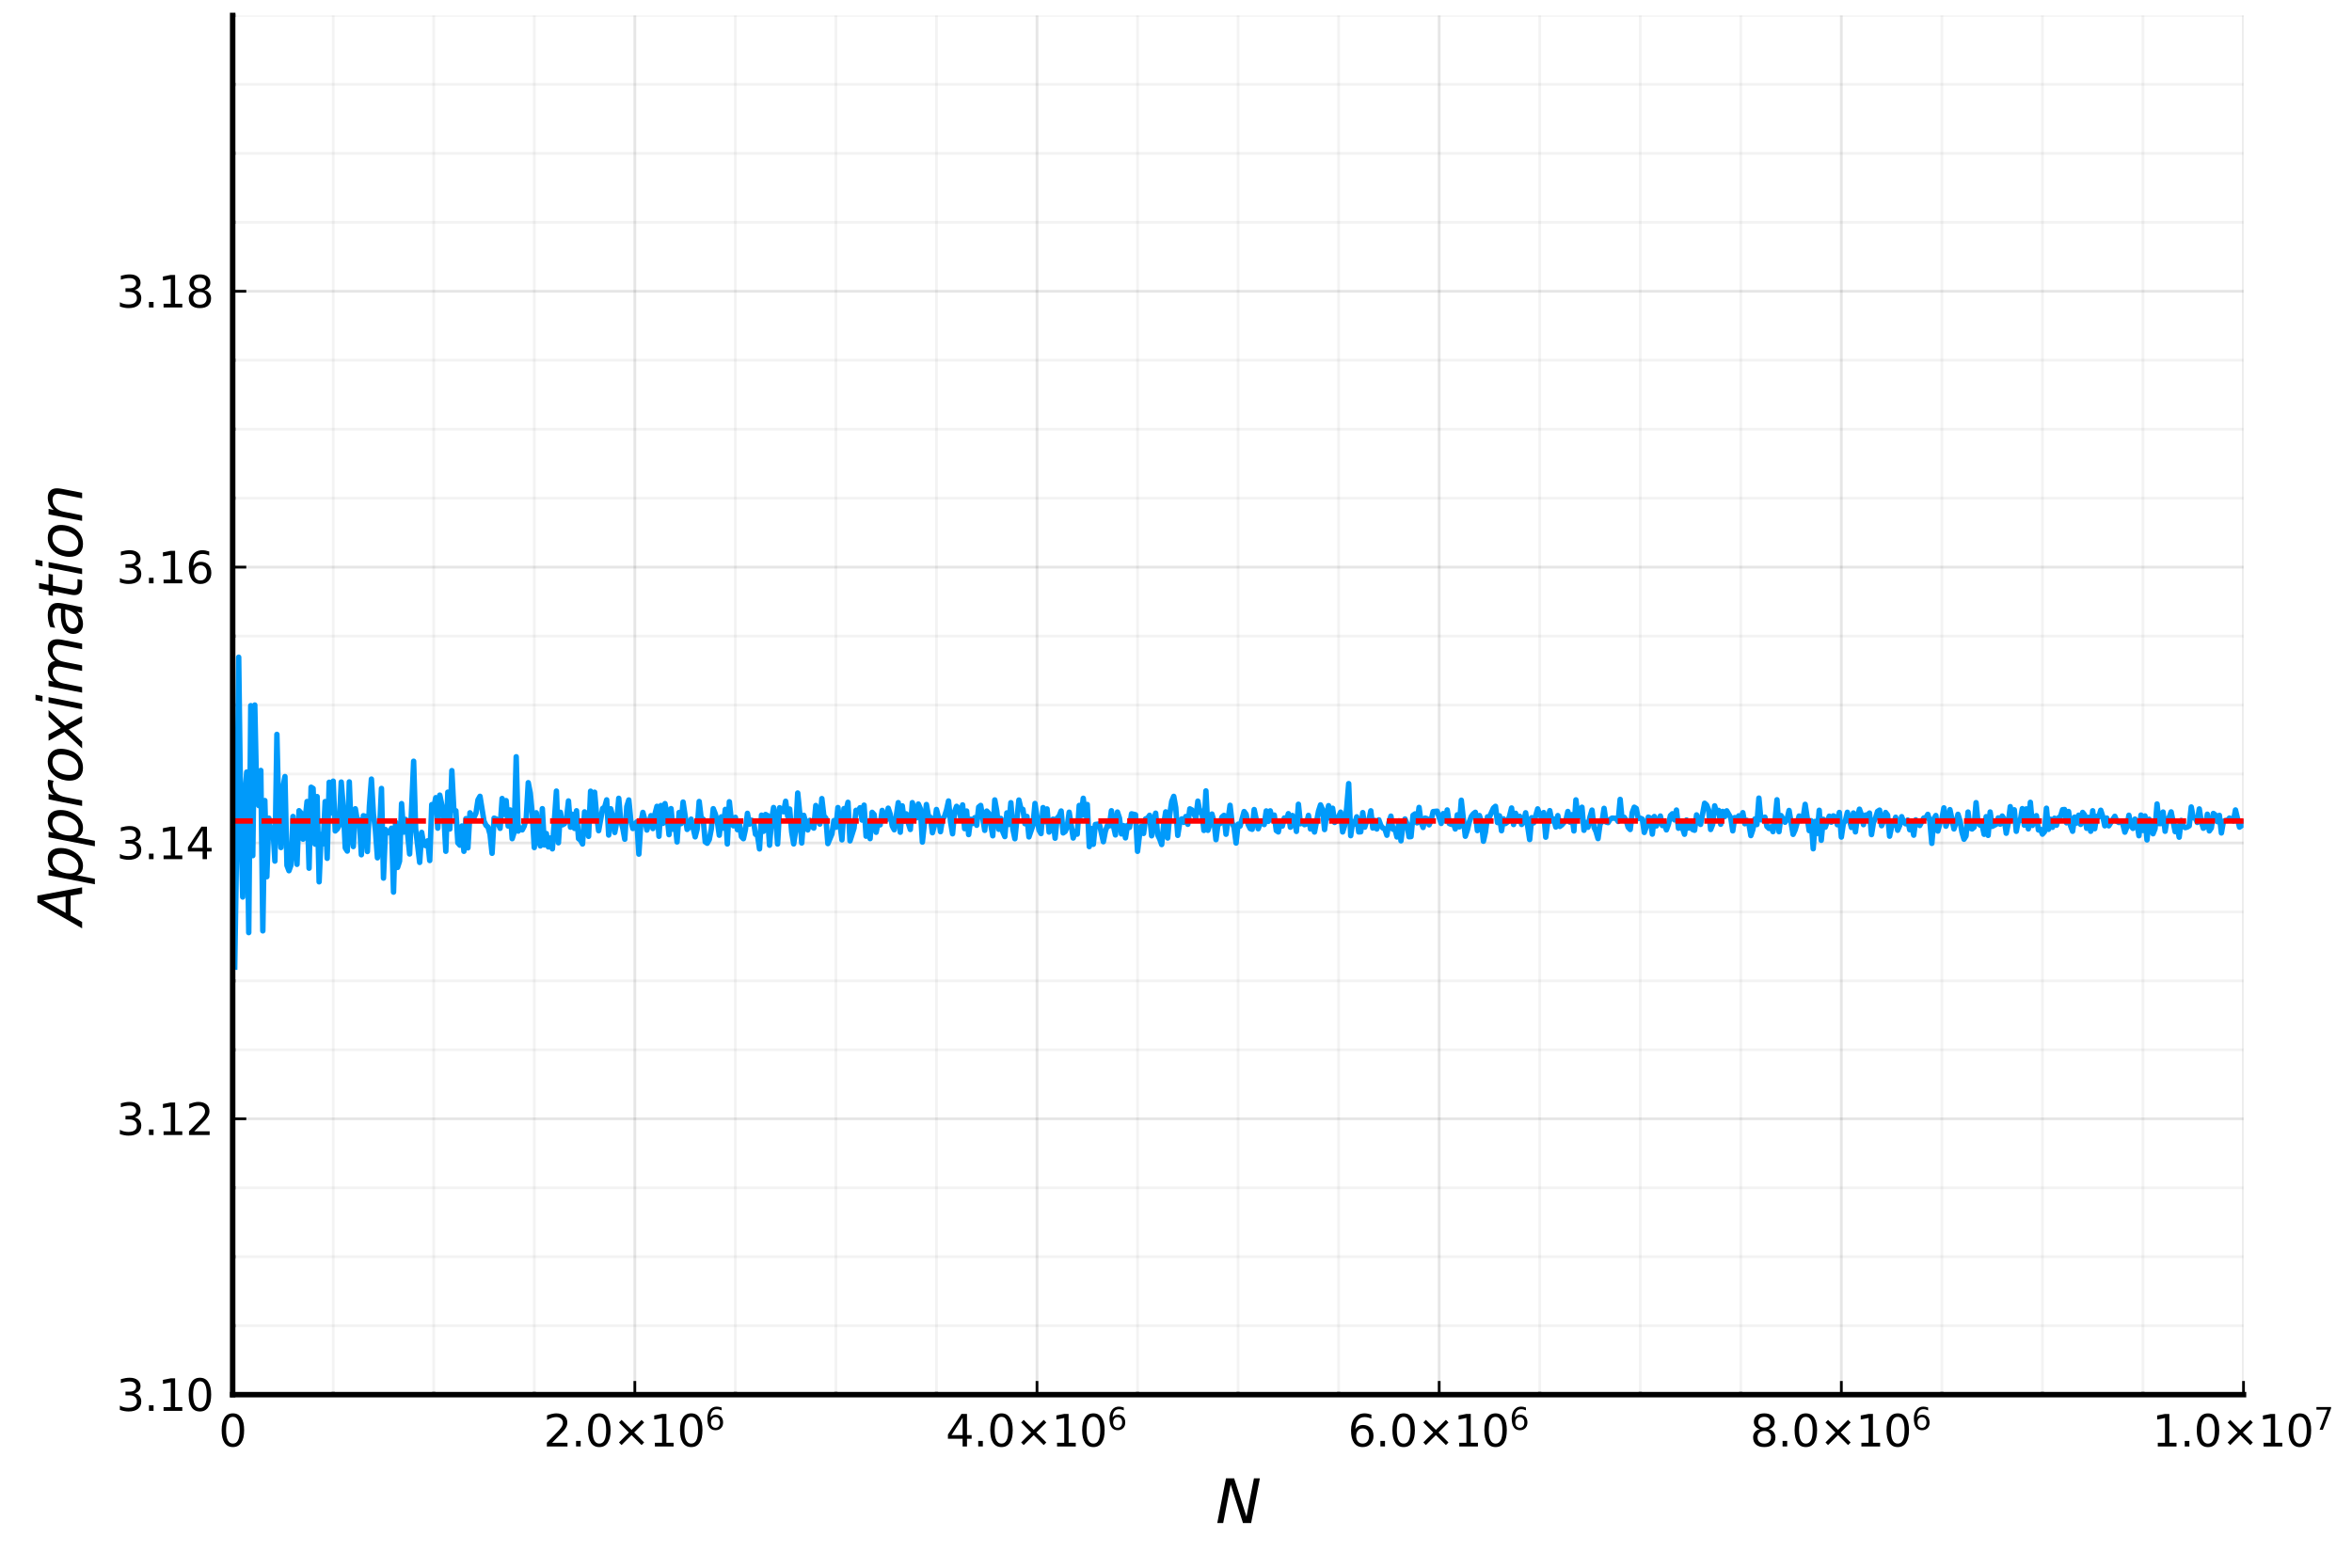 <svg xmlns:xlink="http://www.w3.org/1999/xlink" width="432pt" height="288pt" viewBox="0 0 432 288" xmlns="http://www.w3.org/2000/svg" version="1.1">
 <defs>
  <style type="text/css">*{stroke-linejoin: round; stroke-linecap: butt}</style>
 </defs>
 <g id="figure_1">
  <g id="patch_1">
   <path d="M 0 288 
L 432 288 
L 432 0 
L 0 0 
z
" style="fill: #ffffff"></path>
  </g>
  <g id="axes_1">
   <g id="patch_2">
    <path d="M 42.734 256.209 
L 412.075 256.209 
L 412.075 2.835 
L 42.734 2.835 
z
" style="fill: #ffffff"></path>
   </g>
   <g id="matplotlib.axis_1">
    <g id="xtick_1">
     <g id="line2d_1">
      <path d="M 42.734 256.209 
L 42.734 2.835 
" clip-path="url(#p7d0f38621b)" style="fill: none; stroke: #000000; stroke-opacity: 0.1; stroke-width: 0.5; stroke-linecap: square"></path>
     </g>
     <g id="line2d_2">
      <defs>
       <path id="m5ef1bd0486" d="M 0 0 
L 0 -2.5 
" style="stroke: #000000; stroke-width: 0.5"></path>
      </defs>
      <g>
       <use xlink:href="#m5ef1bd0486" x="42.734" y="256.209" style="stroke: #000000; stroke-width: 0.5"></use>
      </g>
     </g>
     <g id="text_1">
      <!-- $0$ -->
      <g transform="translate(40.174 265.788) scale(0.08 -0.08)">
       <defs>
        <path id="DejaVuSans-30" d="M 2034 4250 
Q 1547 4250 1301 3770 
Q 1056 3291 1056 2328 
Q 1056 1369 1301 889 
Q 1547 409 2034 409 
Q 2525 409 2770 889 
Q 3016 1369 3016 2328 
Q 3016 3291 2770 3770 
Q 2525 4250 2034 4250 
z
M 2034 4750 
Q 2819 4750 3233 4129 
Q 3647 3509 3647 2328 
Q 3647 1150 3233 529 
Q 2819 -91 2034 -91 
Q 1250 -91 836 529 
Q 422 1150 422 2328 
Q 422 3509 836 4129 
Q 1250 4750 2034 4750 
z
" transform="scale(0.016)"></path>
       </defs>
       <use xlink:href="#DejaVuSans-30" transform="translate(0 0.781)"></use>
      </g>
     </g>
    </g>
    <g id="xtick_2">
     <g id="line2d_3">
      <path d="M 116.602 256.209 
L 116.602 2.835 
" clip-path="url(#p7d0f38621b)" style="fill: none; stroke: #000000; stroke-opacity: 0.1; stroke-width: 0.5; stroke-linecap: square"></path>
     </g>
     <g id="line2d_4">
      <g>
       <use xlink:href="#m5ef1bd0486" x="116.602" y="256.209" style="stroke: #000000; stroke-width: 0.5"></use>
      </g>
     </g>
     <g id="text_2">
      <!-- $2.0×10^{6}$ -->
      <g transform="translate(99.842 265.788) scale(0.08 -0.08)">
       <defs>
        <path id="DejaVuSans-32" d="M 1228 531 
L 3431 531 
L 3431 0 
L 469 0 
L 469 531 
Q 828 903 1448 1529 
Q 2069 2156 2228 2338 
Q 2531 2678 2651 2914 
Q 2772 3150 2772 3378 
Q 2772 3750 2511 3984 
Q 2250 4219 1831 4219 
Q 1534 4219 1204 4116 
Q 875 4013 500 3803 
L 500 4441 
Q 881 4594 1212 4672 
Q 1544 4750 1819 4750 
Q 2544 4750 2975 4387 
Q 3406 4025 3406 3419 
Q 3406 3131 3298 2873 
Q 3191 2616 2906 2266 
Q 2828 2175 2409 1742 
Q 1991 1309 1228 531 
z
" transform="scale(0.016)"></path>
        <path id="DejaVuSans-2e" d="M 684 794 
L 1344 794 
L 1344 0 
L 684 0 
L 684 794 
z
" transform="scale(0.016)"></path>
        <path id="DejaVuSans-d7" d="M 4488 3438 
L 3059 2003 
L 4488 575 
L 4116 197 
L 2681 1631 
L 1247 197 
L 878 575 
L 2303 2003 
L 878 3438 
L 1247 3816 
L 2681 2381 
L 4116 3816 
L 4488 3438 
z
" transform="scale(0.016)"></path>
        <path id="DejaVuSans-31" d="M 794 531 
L 1825 531 
L 1825 4091 
L 703 3866 
L 703 4441 
L 1819 4666 
L 2450 4666 
L 2450 531 
L 3481 531 
L 3481 0 
L 794 0 
L 794 531 
z
" transform="scale(0.016)"></path>
        <path id="DejaVuSans-36" d="M 2113 2584 
Q 1688 2584 1439 2293 
Q 1191 2003 1191 1497 
Q 1191 994 1439 701 
Q 1688 409 2113 409 
Q 2538 409 2786 701 
Q 3034 994 3034 1497 
Q 3034 2003 2786 2293 
Q 2538 2584 2113 2584 
z
M 3366 4563 
L 3366 3988 
Q 3128 4100 2886 4159 
Q 2644 4219 2406 4219 
Q 1781 4219 1451 3797 
Q 1122 3375 1075 2522 
Q 1259 2794 1537 2939 
Q 1816 3084 2150 3084 
Q 2853 3084 3261 2657 
Q 3669 2231 3669 1497 
Q 3669 778 3244 343 
Q 2819 -91 2113 -91 
Q 1303 -91 875 529 
Q 447 1150 447 2328 
Q 447 3434 972 4092 
Q 1497 4750 2381 4750 
Q 2619 4750 2861 4703 
Q 3103 4656 3366 4563 
z
" transform="scale(0.016)"></path>
       </defs>
       <use xlink:href="#DejaVuSans-32" transform="translate(0 0.766)"></use>
       <use xlink:href="#DejaVuSans-2e" transform="translate(63.623 0.766)"></use>
       <use xlink:href="#DejaVuSans-30" transform="translate(95.41 0.766)"></use>
       <use xlink:href="#DejaVuSans-d7" transform="translate(159.033 0.766)"></use>
       <use xlink:href="#DejaVuSans-31" transform="translate(242.822 0.766)"></use>
       <use xlink:href="#DejaVuSans-30" transform="translate(306.445 0.766)"></use>
       <use xlink:href="#DejaVuSans-36" transform="translate(371.025 39.047) scale(0.7)"></use>
      </g>
     </g>
    </g>
    <g id="xtick_3">
     <g id="line2d_5">
      <path d="M 190.47 256.209 
L 190.47 2.835 
" clip-path="url(#p7d0f38621b)" style="fill: none; stroke: #000000; stroke-opacity: 0.1; stroke-width: 0.5; stroke-linecap: square"></path>
     </g>
     <g id="line2d_6">
      <g>
       <use xlink:href="#m5ef1bd0486" x="190.47" y="256.209" style="stroke: #000000; stroke-width: 0.5"></use>
      </g>
     </g>
     <g id="text_3">
      <!-- $4.0×10^{6}$ -->
      <g transform="translate(173.71 265.788) scale(0.08 -0.08)">
       <defs>
        <path id="DejaVuSans-34" d="M 2419 4116 
L 825 1625 
L 2419 1625 
L 2419 4116 
z
M 2253 4666 
L 3047 4666 
L 3047 1625 
L 3713 1625 
L 3713 1100 
L 3047 1100 
L 3047 0 
L 2419 0 
L 2419 1100 
L 313 1100 
L 313 1709 
L 2253 4666 
z
" transform="scale(0.016)"></path>
       </defs>
       <use xlink:href="#DejaVuSans-34" transform="translate(0 0.766)"></use>
       <use xlink:href="#DejaVuSans-2e" transform="translate(63.623 0.766)"></use>
       <use xlink:href="#DejaVuSans-30" transform="translate(95.41 0.766)"></use>
       <use xlink:href="#DejaVuSans-d7" transform="translate(159.033 0.766)"></use>
       <use xlink:href="#DejaVuSans-31" transform="translate(242.822 0.766)"></use>
       <use xlink:href="#DejaVuSans-30" transform="translate(306.445 0.766)"></use>
       <use xlink:href="#DejaVuSans-36" transform="translate(371.025 39.047) scale(0.7)"></use>
      </g>
     </g>
    </g>
    <g id="xtick_4">
     <g id="line2d_7">
      <path d="M 264.338 256.209 
L 264.338 2.835 
" clip-path="url(#p7d0f38621b)" style="fill: none; stroke: #000000; stroke-opacity: 0.1; stroke-width: 0.5; stroke-linecap: square"></path>
     </g>
     <g id="line2d_8">
      <g>
       <use xlink:href="#m5ef1bd0486" x="264.338" y="256.209" style="stroke: #000000; stroke-width: 0.5"></use>
      </g>
     </g>
     <g id="text_4">
      <!-- $6.0×10^{6}$ -->
      <g transform="translate(247.578 265.788) scale(0.08 -0.08)">
       <use xlink:href="#DejaVuSans-36" transform="translate(0 0.766)"></use>
       <use xlink:href="#DejaVuSans-2e" transform="translate(63.623 0.766)"></use>
       <use xlink:href="#DejaVuSans-30" transform="translate(95.41 0.766)"></use>
       <use xlink:href="#DejaVuSans-d7" transform="translate(159.033 0.766)"></use>
       <use xlink:href="#DejaVuSans-31" transform="translate(242.822 0.766)"></use>
       <use xlink:href="#DejaVuSans-30" transform="translate(306.445 0.766)"></use>
       <use xlink:href="#DejaVuSans-36" transform="translate(371.025 39.047) scale(0.7)"></use>
      </g>
     </g>
    </g>
    <g id="xtick_5">
     <g id="line2d_9">
      <path d="M 338.206 256.209 
L 338.206 2.835 
" clip-path="url(#p7d0f38621b)" style="fill: none; stroke: #000000; stroke-opacity: 0.1; stroke-width: 0.5; stroke-linecap: square"></path>
     </g>
     <g id="line2d_10">
      <g>
       <use xlink:href="#m5ef1bd0486" x="338.206" y="256.209" style="stroke: #000000; stroke-width: 0.5"></use>
      </g>
     </g>
     <g id="text_5">
      <!-- $8.0×10^{6}$ -->
      <g transform="translate(321.446 265.788) scale(0.08 -0.08)">
       <defs>
        <path id="DejaVuSans-38" d="M 2034 2216 
Q 1584 2216 1326 1975 
Q 1069 1734 1069 1313 
Q 1069 891 1326 650 
Q 1584 409 2034 409 
Q 2484 409 2743 651 
Q 3003 894 3003 1313 
Q 3003 1734 2745 1975 
Q 2488 2216 2034 2216 
z
M 1403 2484 
Q 997 2584 770 2862 
Q 544 3141 544 3541 
Q 544 4100 942 4425 
Q 1341 4750 2034 4750 
Q 2731 4750 3128 4425 
Q 3525 4100 3525 3541 
Q 3525 3141 3298 2862 
Q 3072 2584 2669 2484 
Q 3125 2378 3379 2068 
Q 3634 1759 3634 1313 
Q 3634 634 3220 271 
Q 2806 -91 2034 -91 
Q 1263 -91 848 271 
Q 434 634 434 1313 
Q 434 1759 690 2068 
Q 947 2378 1403 2484 
z
M 1172 3481 
Q 1172 3119 1398 2916 
Q 1625 2713 2034 2713 
Q 2441 2713 2670 2916 
Q 2900 3119 2900 3481 
Q 2900 3844 2670 4047 
Q 2441 4250 2034 4250 
Q 1625 4250 1398 4047 
Q 1172 3844 1172 3481 
z
" transform="scale(0.016)"></path>
       </defs>
       <use xlink:href="#DejaVuSans-38" transform="translate(0 0.766)"></use>
       <use xlink:href="#DejaVuSans-2e" transform="translate(63.623 0.766)"></use>
       <use xlink:href="#DejaVuSans-30" transform="translate(95.41 0.766)"></use>
       <use xlink:href="#DejaVuSans-d7" transform="translate(159.033 0.766)"></use>
       <use xlink:href="#DejaVuSans-31" transform="translate(242.822 0.766)"></use>
       <use xlink:href="#DejaVuSans-30" transform="translate(306.445 0.766)"></use>
       <use xlink:href="#DejaVuSans-36" transform="translate(371.025 39.047) scale(0.7)"></use>
      </g>
     </g>
    </g>
    <g id="xtick_6">
     <g id="line2d_11">
      <path d="M 412.075 256.209 
L 412.075 2.835 
" clip-path="url(#p7d0f38621b)" style="fill: none; stroke: #000000; stroke-opacity: 0.1; stroke-width: 0.5; stroke-linecap: square"></path>
     </g>
     <g id="line2d_12">
      <g>
       <use xlink:href="#m5ef1bd0486" x="412.075" y="256.209" style="stroke: #000000; stroke-width: 0.5"></use>
      </g>
     </g>
     <g id="text_6">
      <!-- $1.0×10^{7}$ -->
      <g transform="translate(395.315 265.788) scale(0.08 -0.08)">
       <defs>
        <path id="DejaVuSans-37" d="M 525 4666 
L 3525 4666 
L 3525 4397 
L 1831 0 
L 1172 0 
L 2766 4134 
L 525 4134 
L 525 4666 
z
" transform="scale(0.016)"></path>
       </defs>
       <use xlink:href="#DejaVuSans-31" transform="translate(0 0.684)"></use>
       <use xlink:href="#DejaVuSans-2e" transform="translate(63.623 0.684)"></use>
       <use xlink:href="#DejaVuSans-30" transform="translate(95.41 0.684)"></use>
       <use xlink:href="#DejaVuSans-d7" transform="translate(159.033 0.684)"></use>
       <use xlink:href="#DejaVuSans-31" transform="translate(242.822 0.684)"></use>
       <use xlink:href="#DejaVuSans-30" transform="translate(306.445 0.684)"></use>
       <use xlink:href="#DejaVuSans-37" transform="translate(371.025 38.966) scale(0.7)"></use>
      </g>
     </g>
    </g>
    <g id="xtick_7">
     <g id="line2d_13">
      <path d="M 61.201 256.209 
L 61.201 2.835 
" clip-path="url(#p7d0f38621b)" style="fill: none; stroke: #000000; stroke-opacity: 0.05; stroke-width: 0.5; stroke-linecap: square"></path>
     </g>
     <g id="line2d_14">
      <defs>
       <path id="mf8f3fd98cc" d="M 0 0 
L 0 -0.5 
" style="stroke: #000000; stroke-width: 0.6"></path>
      </defs>
      <g>
       <use xlink:href="#mf8f3fd98cc" x="61.201" y="256.209" style="stroke: #000000; stroke-width: 0.6"></use>
      </g>
     </g>
    </g>
    <g id="xtick_8">
     <g id="line2d_15">
      <path d="M 79.668 256.209 
L 79.668 2.835 
" clip-path="url(#p7d0f38621b)" style="fill: none; stroke: #000000; stroke-opacity: 0.05; stroke-width: 0.5; stroke-linecap: square"></path>
     </g>
     <g id="line2d_16">
      <g>
       <use xlink:href="#mf8f3fd98cc" x="79.668" y="256.209" style="stroke: #000000; stroke-width: 0.6"></use>
      </g>
     </g>
    </g>
    <g id="xtick_9">
     <g id="line2d_17">
      <path d="M 98.135 256.209 
L 98.135 2.835 
" clip-path="url(#p7d0f38621b)" style="fill: none; stroke: #000000; stroke-opacity: 0.05; stroke-width: 0.5; stroke-linecap: square"></path>
     </g>
     <g id="line2d_18">
      <g>
       <use xlink:href="#mf8f3fd98cc" x="98.135" y="256.209" style="stroke: #000000; stroke-width: 0.6"></use>
      </g>
     </g>
    </g>
    <g id="xtick_10">
     <g id="line2d_19">
      <path d="M 135.069 256.209 
L 135.069 2.835 
" clip-path="url(#p7d0f38621b)" style="fill: none; stroke: #000000; stroke-opacity: 0.05; stroke-width: 0.5; stroke-linecap: square"></path>
     </g>
     <g id="line2d_20">
      <g>
       <use xlink:href="#mf8f3fd98cc" x="135.069" y="256.209" style="stroke: #000000; stroke-width: 0.6"></use>
      </g>
     </g>
    </g>
    <g id="xtick_11">
     <g id="line2d_21">
      <path d="M 153.536 256.209 
L 153.536 2.835 
" clip-path="url(#p7d0f38621b)" style="fill: none; stroke: #000000; stroke-opacity: 0.05; stroke-width: 0.5; stroke-linecap: square"></path>
     </g>
     <g id="line2d_22">
      <g>
       <use xlink:href="#mf8f3fd98cc" x="153.536" y="256.209" style="stroke: #000000; stroke-width: 0.6"></use>
      </g>
     </g>
    </g>
    <g id="xtick_12">
     <g id="line2d_23">
      <path d="M 172.003 256.209 
L 172.003 2.835 
" clip-path="url(#p7d0f38621b)" style="fill: none; stroke: #000000; stroke-opacity: 0.05; stroke-width: 0.5; stroke-linecap: square"></path>
     </g>
     <g id="line2d_24">
      <g>
       <use xlink:href="#mf8f3fd98cc" x="172.003" y="256.209" style="stroke: #000000; stroke-width: 0.6"></use>
      </g>
     </g>
    </g>
    <g id="xtick_13">
     <g id="line2d_25">
      <path d="M 208.937 256.209 
L 208.937 2.835 
" clip-path="url(#p7d0f38621b)" style="fill: none; stroke: #000000; stroke-opacity: 0.05; stroke-width: 0.5; stroke-linecap: square"></path>
     </g>
     <g id="line2d_26">
      <g>
       <use xlink:href="#mf8f3fd98cc" x="208.937" y="256.209" style="stroke: #000000; stroke-width: 0.6"></use>
      </g>
     </g>
    </g>
    <g id="xtick_14">
     <g id="line2d_27">
      <path d="M 227.404 256.209 
L 227.404 2.835 
" clip-path="url(#p7d0f38621b)" style="fill: none; stroke: #000000; stroke-opacity: 0.05; stroke-width: 0.5; stroke-linecap: square"></path>
     </g>
     <g id="line2d_28">
      <g>
       <use xlink:href="#mf8f3fd98cc" x="227.404" y="256.209" style="stroke: #000000; stroke-width: 0.6"></use>
      </g>
     </g>
    </g>
    <g id="xtick_15">
     <g id="line2d_29">
      <path d="M 245.871 256.209 
L 245.871 2.835 
" clip-path="url(#p7d0f38621b)" style="fill: none; stroke: #000000; stroke-opacity: 0.05; stroke-width: 0.5; stroke-linecap: square"></path>
     </g>
     <g id="line2d_30">
      <g>
       <use xlink:href="#mf8f3fd98cc" x="245.871" y="256.209" style="stroke: #000000; stroke-width: 0.6"></use>
      </g>
     </g>
    </g>
    <g id="xtick_16">
     <g id="line2d_31">
      <path d="M 282.805 256.209 
L 282.805 2.835 
" clip-path="url(#p7d0f38621b)" style="fill: none; stroke: #000000; stroke-opacity: 0.05; stroke-width: 0.5; stroke-linecap: square"></path>
     </g>
     <g id="line2d_32">
      <g>
       <use xlink:href="#mf8f3fd98cc" x="282.805" y="256.209" style="stroke: #000000; stroke-width: 0.6"></use>
      </g>
     </g>
    </g>
    <g id="xtick_17">
     <g id="line2d_33">
      <path d="M 301.272 256.209 
L 301.272 2.835 
" clip-path="url(#p7d0f38621b)" style="fill: none; stroke: #000000; stroke-opacity: 0.05; stroke-width: 0.5; stroke-linecap: square"></path>
     </g>
     <g id="line2d_34">
      <g>
       <use xlink:href="#mf8f3fd98cc" x="301.272" y="256.209" style="stroke: #000000; stroke-width: 0.6"></use>
      </g>
     </g>
    </g>
    <g id="xtick_18">
     <g id="line2d_35">
      <path d="M 319.739 256.209 
L 319.739 2.835 
" clip-path="url(#p7d0f38621b)" style="fill: none; stroke: #000000; stroke-opacity: 0.05; stroke-width: 0.5; stroke-linecap: square"></path>
     </g>
     <g id="line2d_36">
      <g>
       <use xlink:href="#mf8f3fd98cc" x="319.739" y="256.209" style="stroke: #000000; stroke-width: 0.6"></use>
      </g>
     </g>
    </g>
    <g id="xtick_19">
     <g id="line2d_37">
      <path d="M 356.673 256.209 
L 356.673 2.835 
" clip-path="url(#p7d0f38621b)" style="fill: none; stroke: #000000; stroke-opacity: 0.05; stroke-width: 0.5; stroke-linecap: square"></path>
     </g>
     <g id="line2d_38">
      <g>
       <use xlink:href="#mf8f3fd98cc" x="356.673" y="256.209" style="stroke: #000000; stroke-width: 0.6"></use>
      </g>
     </g>
    </g>
    <g id="xtick_20">
     <g id="line2d_39">
      <path d="M 375.14 256.209 
L 375.14 2.835 
" clip-path="url(#p7d0f38621b)" style="fill: none; stroke: #000000; stroke-opacity: 0.05; stroke-width: 0.5; stroke-linecap: square"></path>
     </g>
     <g id="line2d_40">
      <g>
       <use xlink:href="#mf8f3fd98cc" x="375.14" y="256.209" style="stroke: #000000; stroke-width: 0.6"></use>
      </g>
     </g>
    </g>
    <g id="xtick_21">
     <g id="line2d_41">
      <path d="M 393.607 256.209 
L 393.607 2.835 
" clip-path="url(#p7d0f38621b)" style="fill: none; stroke: #000000; stroke-opacity: 0.05; stroke-width: 0.5; stroke-linecap: square"></path>
     </g>
     <g id="line2d_42">
      <g>
       <use xlink:href="#mf8f3fd98cc" x="393.607" y="256.209" style="stroke: #000000; stroke-width: 0.6"></use>
      </g>
     </g>
    </g>
    <g id="text_7">
     <!-- $N$ -->
     <g transform="translate(223.279 279.81) scale(0.11 -0.11)">
      <defs>
       <path id="DejaVuSans-Oblique-4e" d="M 1081 4666 
L 1931 4666 
L 3219 666 
L 4000 4666 
L 4616 4666 
L 3706 0 
L 2853 0 
L 1569 4025 
L 788 0 
L 172 0 
L 1081 4666 
z
" transform="scale(0.016)"></path>
      </defs>
      <use xlink:href="#DejaVuSans-Oblique-4e" transform="translate(0 0.094)"></use>
     </g>
    </g>
   </g>
   <g id="matplotlib.axis_2">
    <g id="ytick_1">
     <g id="line2d_43">
      <path d="M 42.734 256.209 
L 412.075 256.209 
" clip-path="url(#p7d0f38621b)" style="fill: none; stroke: #000000; stroke-opacity: 0.1; stroke-width: 0.5; stroke-linecap: square"></path>
     </g>
     <g id="line2d_44">
      <defs>
       <path id="mf8a60ae83d" d="M 0 0 
L 2.5 0 
" style="stroke: #000000; stroke-width: 0.5"></path>
      </defs>
      <g>
       <use xlink:href="#mf8a60ae83d" x="42.734" y="256.209" style="stroke: #000000; stroke-width: 0.5"></use>
      </g>
     </g>
     <g id="text_8">
      <!-- $3.10$ -->
      <g transform="translate(21.394 259.249) scale(0.08 -0.08)">
       <defs>
        <path id="DejaVuSans-33" d="M 2597 2516 
Q 3050 2419 3304 2112 
Q 3559 1806 3559 1356 
Q 3559 666 3084 287 
Q 2609 -91 1734 -91 
Q 1441 -91 1130 -33 
Q 819 25 488 141 
L 488 750 
Q 750 597 1062 519 
Q 1375 441 1716 441 
Q 2309 441 2620 675 
Q 2931 909 2931 1356 
Q 2931 1769 2642 2001 
Q 2353 2234 1838 2234 
L 1294 2234 
L 1294 2753 
L 1863 2753 
Q 2328 2753 2575 2939 
Q 2822 3125 2822 3475 
Q 2822 3834 2567 4026 
Q 2313 4219 1838 4219 
Q 1578 4219 1281 4162 
Q 984 4106 628 3988 
L 628 4550 
Q 988 4650 1302 4700 
Q 1616 4750 1894 4750 
Q 2613 4750 3031 4423 
Q 3450 4097 3450 3541 
Q 3450 3153 3228 2886 
Q 3006 2619 2597 2516 
z
" transform="scale(0.016)"></path>
       </defs>
       <use xlink:href="#DejaVuSans-33" transform="translate(0 0.781)"></use>
       <use xlink:href="#DejaVuSans-2e" transform="translate(63.623 0.781)"></use>
       <use xlink:href="#DejaVuSans-31" transform="translate(95.41 0.781)"></use>
       <use xlink:href="#DejaVuSans-30" transform="translate(159.033 0.781)"></use>
      </g>
     </g>
    </g>
    <g id="ytick_2">
     <g id="line2d_45">
      <path d="M 42.734 205.534 
L 412.075 205.534 
" clip-path="url(#p7d0f38621b)" style="fill: none; stroke: #000000; stroke-opacity: 0.1; stroke-width: 0.5; stroke-linecap: square"></path>
     </g>
     <g id="line2d_46">
      <g>
       <use xlink:href="#mf8a60ae83d" x="42.734" y="205.534" style="stroke: #000000; stroke-width: 0.5"></use>
      </g>
     </g>
     <g id="text_9">
      <!-- $3.12$ -->
      <g transform="translate(21.394 208.574) scale(0.08 -0.08)">
       <use xlink:href="#DejaVuSans-33" transform="translate(0 0.781)"></use>
       <use xlink:href="#DejaVuSans-2e" transform="translate(63.623 0.781)"></use>
       <use xlink:href="#DejaVuSans-31" transform="translate(95.41 0.781)"></use>
       <use xlink:href="#DejaVuSans-32" transform="translate(159.033 0.781)"></use>
      </g>
     </g>
    </g>
    <g id="ytick_3">
     <g id="line2d_47">
      <path d="M 42.734 154.859 
L 412.075 154.859 
" clip-path="url(#p7d0f38621b)" style="fill: none; stroke: #000000; stroke-opacity: 0.1; stroke-width: 0.5; stroke-linecap: square"></path>
     </g>
     <g id="line2d_48">
      <g>
       <use xlink:href="#mf8a60ae83d" x="42.734" y="154.859" style="stroke: #000000; stroke-width: 0.5"></use>
      </g>
     </g>
     <g id="text_10">
      <!-- $3.14$ -->
      <g transform="translate(21.394 157.899) scale(0.08 -0.08)">
       <use xlink:href="#DejaVuSans-33" transform="translate(0 0.781)"></use>
       <use xlink:href="#DejaVuSans-2e" transform="translate(63.623 0.781)"></use>
       <use xlink:href="#DejaVuSans-31" transform="translate(95.41 0.781)"></use>
       <use xlink:href="#DejaVuSans-34" transform="translate(159.033 0.781)"></use>
      </g>
     </g>
    </g>
    <g id="ytick_4">
     <g id="line2d_49">
      <path d="M 42.734 104.185 
L 412.075 104.185 
" clip-path="url(#p7d0f38621b)" style="fill: none; stroke: #000000; stroke-opacity: 0.1; stroke-width: 0.5; stroke-linecap: square"></path>
     </g>
     <g id="line2d_50">
      <g>
       <use xlink:href="#mf8a60ae83d" x="42.734" y="104.185" style="stroke: #000000; stroke-width: 0.5"></use>
      </g>
     </g>
     <g id="text_11">
      <!-- $3.16$ -->
      <g transform="translate(21.394 107.224) scale(0.08 -0.08)">
       <use xlink:href="#DejaVuSans-33" transform="translate(0 0.781)"></use>
       <use xlink:href="#DejaVuSans-2e" transform="translate(63.623 0.781)"></use>
       <use xlink:href="#DejaVuSans-31" transform="translate(95.41 0.781)"></use>
       <use xlink:href="#DejaVuSans-36" transform="translate(159.033 0.781)"></use>
      </g>
     </g>
    </g>
    <g id="ytick_5">
     <g id="line2d_51">
      <path d="M 42.734 53.51 
L 412.075 53.51 
" clip-path="url(#p7d0f38621b)" style="fill: none; stroke: #000000; stroke-opacity: 0.1; stroke-width: 0.5; stroke-linecap: square"></path>
     </g>
     <g id="line2d_52">
      <g>
       <use xlink:href="#mf8a60ae83d" x="42.734" y="53.51" style="stroke: #000000; stroke-width: 0.5"></use>
      </g>
     </g>
     <g id="text_12">
      <!-- $3.18$ -->
      <g transform="translate(21.394 56.549) scale(0.08 -0.08)">
       <use xlink:href="#DejaVuSans-33" transform="translate(0 0.781)"></use>
       <use xlink:href="#DejaVuSans-2e" transform="translate(63.623 0.781)"></use>
       <use xlink:href="#DejaVuSans-31" transform="translate(95.41 0.781)"></use>
       <use xlink:href="#DejaVuSans-38" transform="translate(159.033 0.781)"></use>
      </g>
     </g>
    </g>
    <g id="ytick_6">
     <g id="line2d_53">
      <path d="M 42.734 243.541 
L 412.075 243.541 
" clip-path="url(#p7d0f38621b)" style="fill: none; stroke: #000000; stroke-opacity: 0.05; stroke-width: 0.5; stroke-linecap: square"></path>
     </g>
     <g id="line2d_54">
      <defs>
       <path id="m3eb657eb8c" d="M 0 0 
L 0.5 0 
" style="stroke: #000000; stroke-width: 0.6"></path>
      </defs>
      <g>
       <use xlink:href="#m3eb657eb8c" x="42.734" y="243.541" style="stroke: #000000; stroke-width: 0.6"></use>
      </g>
     </g>
    </g>
    <g id="ytick_7">
     <g id="line2d_55">
      <path d="M 42.734 230.872 
L 412.075 230.872 
" clip-path="url(#p7d0f38621b)" style="fill: none; stroke: #000000; stroke-opacity: 0.05; stroke-width: 0.5; stroke-linecap: square"></path>
     </g>
     <g id="line2d_56">
      <g>
       <use xlink:href="#m3eb657eb8c" x="42.734" y="230.872" style="stroke: #000000; stroke-width: 0.6"></use>
      </g>
     </g>
    </g>
    <g id="ytick_8">
     <g id="line2d_57">
      <path d="M 42.734 218.203 
L 412.075 218.203 
" clip-path="url(#p7d0f38621b)" style="fill: none; stroke: #000000; stroke-opacity: 0.05; stroke-width: 0.5; stroke-linecap: square"></path>
     </g>
     <g id="line2d_58">
      <g>
       <use xlink:href="#m3eb657eb8c" x="42.734" y="218.203" style="stroke: #000000; stroke-width: 0.6"></use>
      </g>
     </g>
    </g>
    <g id="ytick_9">
     <g id="line2d_59">
      <path d="M 42.734 192.866 
L 412.075 192.866 
" clip-path="url(#p7d0f38621b)" style="fill: none; stroke: #000000; stroke-opacity: 0.05; stroke-width: 0.5; stroke-linecap: square"></path>
     </g>
     <g id="line2d_60">
      <g>
       <use xlink:href="#m3eb657eb8c" x="42.734" y="192.866" style="stroke: #000000; stroke-width: 0.6"></use>
      </g>
     </g>
    </g>
    <g id="ytick_10">
     <g id="line2d_61">
      <path d="M 42.734 180.197 
L 412.075 180.197 
" clip-path="url(#p7d0f38621b)" style="fill: none; stroke: #000000; stroke-opacity: 0.05; stroke-width: 0.5; stroke-linecap: square"></path>
     </g>
     <g id="line2d_62">
      <g>
       <use xlink:href="#m3eb657eb8c" x="42.734" y="180.197" style="stroke: #000000; stroke-width: 0.6"></use>
      </g>
     </g>
    </g>
    <g id="ytick_11">
     <g id="line2d_63">
      <path d="M 42.734 167.528 
L 412.075 167.528 
" clip-path="url(#p7d0f38621b)" style="fill: none; stroke: #000000; stroke-opacity: 0.05; stroke-width: 0.5; stroke-linecap: square"></path>
     </g>
     <g id="line2d_64">
      <g>
       <use xlink:href="#m3eb657eb8c" x="42.734" y="167.528" style="stroke: #000000; stroke-width: 0.6"></use>
      </g>
     </g>
    </g>
    <g id="ytick_12">
     <g id="line2d_65">
      <path d="M 42.734 142.191 
L 412.075 142.191 
" clip-path="url(#p7d0f38621b)" style="fill: none; stroke: #000000; stroke-opacity: 0.05; stroke-width: 0.5; stroke-linecap: square"></path>
     </g>
     <g id="line2d_66">
      <g>
       <use xlink:href="#m3eb657eb8c" x="42.734" y="142.191" style="stroke: #000000; stroke-width: 0.6"></use>
      </g>
     </g>
    </g>
    <g id="ytick_13">
     <g id="line2d_67">
      <path d="M 42.734 129.522 
L 412.075 129.522 
" clip-path="url(#p7d0f38621b)" style="fill: none; stroke: #000000; stroke-opacity: 0.05; stroke-width: 0.5; stroke-linecap: square"></path>
     </g>
     <g id="line2d_68">
      <g>
       <use xlink:href="#m3eb657eb8c" x="42.734" y="129.522" style="stroke: #000000; stroke-width: 0.6"></use>
      </g>
     </g>
    </g>
    <g id="ytick_14">
     <g id="line2d_69">
      <path d="M 42.734 116.853 
L 412.075 116.853 
" clip-path="url(#p7d0f38621b)" style="fill: none; stroke: #000000; stroke-opacity: 0.05; stroke-width: 0.5; stroke-linecap: square"></path>
     </g>
     <g id="line2d_70">
      <g>
       <use xlink:href="#m3eb657eb8c" x="42.734" y="116.853" style="stroke: #000000; stroke-width: 0.6"></use>
      </g>
     </g>
    </g>
    <g id="ytick_15">
     <g id="line2d_71">
      <path d="M 42.734 91.516 
L 412.075 91.516 
" clip-path="url(#p7d0f38621b)" style="fill: none; stroke: #000000; stroke-opacity: 0.05; stroke-width: 0.5; stroke-linecap: square"></path>
     </g>
     <g id="line2d_72">
      <g>
       <use xlink:href="#m3eb657eb8c" x="42.734" y="91.516" style="stroke: #000000; stroke-width: 0.6"></use>
      </g>
     </g>
    </g>
    <g id="ytick_16">
     <g id="line2d_73">
      <path d="M 42.734 78.847 
L 412.075 78.847 
" clip-path="url(#p7d0f38621b)" style="fill: none; stroke: #000000; stroke-opacity: 0.05; stroke-width: 0.5; stroke-linecap: square"></path>
     </g>
     <g id="line2d_74">
      <g>
       <use xlink:href="#m3eb657eb8c" x="42.734" y="78.847" style="stroke: #000000; stroke-width: 0.6"></use>
      </g>
     </g>
    </g>
    <g id="ytick_17">
     <g id="line2d_75">
      <path d="M 42.734 66.178 
L 412.075 66.178 
" clip-path="url(#p7d0f38621b)" style="fill: none; stroke: #000000; stroke-opacity: 0.05; stroke-width: 0.5; stroke-linecap: square"></path>
     </g>
     <g id="line2d_76">
      <g>
       <use xlink:href="#m3eb657eb8c" x="42.734" y="66.178" style="stroke: #000000; stroke-width: 0.6"></use>
      </g>
     </g>
    </g>
    <g id="ytick_18">
     <g id="line2d_77">
      <path d="M 42.734 40.841 
L 412.075 40.841 
" clip-path="url(#p7d0f38621b)" style="fill: none; stroke: #000000; stroke-opacity: 0.05; stroke-width: 0.5; stroke-linecap: square"></path>
     </g>
     <g id="line2d_78">
      <g>
       <use xlink:href="#m3eb657eb8c" x="42.734" y="40.841" style="stroke: #000000; stroke-width: 0.6"></use>
      </g>
     </g>
    </g>
    <g id="ytick_19">
     <g id="line2d_79">
      <path d="M 42.734 28.172 
L 412.075 28.172 
" clip-path="url(#p7d0f38621b)" style="fill: none; stroke: #000000; stroke-opacity: 0.05; stroke-width: 0.5; stroke-linecap: square"></path>
     </g>
     <g id="line2d_80">
      <g>
       <use xlink:href="#m3eb657eb8c" x="42.734" y="28.172" style="stroke: #000000; stroke-width: 0.6"></use>
      </g>
     </g>
    </g>
    <g id="ytick_20">
     <g id="line2d_81">
      <path d="M 42.734 15.503 
L 412.075 15.503 
" clip-path="url(#p7d0f38621b)" style="fill: none; stroke: #000000; stroke-opacity: 0.05; stroke-width: 0.5; stroke-linecap: square"></path>
     </g>
     <g id="line2d_82">
      <g>
       <use xlink:href="#m3eb657eb8c" x="42.734" y="15.503" style="stroke: #000000; stroke-width: 0.6"></use>
      </g>
     </g>
    </g>
    <g id="ytick_21">
     <g id="line2d_83">
      <path d="M 42.734 2.835 
L 412.075 2.835 
" clip-path="url(#p7d0f38621b)" style="fill: none; stroke: #000000; stroke-opacity: 0.05; stroke-width: 0.5; stroke-linecap: square"></path>
     </g>
     <g id="line2d_84">
      <g>
       <use xlink:href="#m3eb657eb8c" x="42.734" y="2.835" style="stroke: #000000; stroke-width: 0.6"></use>
      </g>
     </g>
    </g>
    <g id="text_13">
     <!-- $Approximation$ -->
     <g transform="translate(15.084 169.947) rotate(-90) scale(0.11 -0.11)">
      <defs>
       <path id="DejaVuSans-Oblique-41" d="M 2356 4666 
L 3072 4666 
L 3938 0 
L 3278 0 
L 3084 1197 
L 984 1197 
L 325 0 
L -341 0 
L 2356 4666 
z
M 2584 4044 
L 1275 1722 
L 2988 1722 
L 2584 4044 
z
" transform="scale(0.016)"></path>
       <path id="DejaVuSans-Oblique-70" d="M 3175 2156 
Q 3175 2616 2975 2859 
Q 2775 3103 2400 3103 
Q 2144 3103 1911 2972 
Q 1678 2841 1497 2591 
Q 1319 2344 1212 1994 
Q 1106 1644 1106 1300 
Q 1106 863 1306 627 
Q 1506 391 1875 391 
Q 2147 391 2380 519 
Q 2613 647 2778 891 
Q 2956 1147 3065 1494 
Q 3175 1841 3175 2156 
z
M 1394 2969 
Q 1625 3272 1939 3428 
Q 2253 3584 2638 3584 
Q 3175 3584 3472 3232 
Q 3769 2881 3769 2247 
Q 3769 1728 3584 1258 
Q 3400 788 3053 416 
Q 2822 169 2531 39 
Q 2241 -91 1919 -91 
Q 1547 -91 1294 64 
Q 1041 219 916 525 
L 556 -1331 
L -19 -1331 
L 922 3500 
L 1497 3500 
L 1394 2969 
z
" transform="scale(0.016)"></path>
       <path id="DejaVuSans-Oblique-72" d="M 2853 2969 
Q 2766 3016 2653 3041 
Q 2541 3066 2413 3066 
Q 1953 3066 1609 2717 
Q 1266 2369 1153 1784 
L 800 0 
L 225 0 
L 909 3500 
L 1484 3500 
L 1375 2956 
Q 1603 3259 1920 3421 
Q 2238 3584 2597 3584 
Q 2691 3584 2781 3573 
Q 2872 3563 2963 3538 
L 2853 2969 
z
" transform="scale(0.016)"></path>
       <path id="DejaVuSans-Oblique-6f" d="M 1625 -91 
Q 1009 -91 651 289 
Q 294 669 294 1325 
Q 294 1706 417 2101 
Q 541 2497 738 2766 
Q 1047 3184 1428 3384 
Q 1809 3584 2291 3584 
Q 2888 3584 3255 3212 
Q 3622 2841 3622 2241 
Q 3622 1825 3500 1412 
Q 3378 1000 3181 728 
Q 2875 309 2494 109 
Q 2113 -91 1625 -91 
z
M 891 1344 
Q 891 869 1089 633 
Q 1288 397 1691 397 
Q 2269 397 2648 901 
Q 3028 1406 3028 2181 
Q 3028 2634 2825 2865 
Q 2622 3097 2228 3097 
Q 1903 3097 1650 2945 
Q 1397 2794 1197 2484 
Q 1050 2253 970 1956 
Q 891 1659 891 1344 
z
" transform="scale(0.016)"></path>
       <path id="DejaVuSans-Oblique-78" d="M 3841 3500 
L 2234 1784 
L 3219 0 
L 2559 0 
L 1819 1388 
L 531 0 
L -166 0 
L 1556 1844 
L 641 3500 
L 1300 3500 
L 1972 2234 
L 3144 3500 
L 3841 3500 
z
" transform="scale(0.016)"></path>
       <path id="DejaVuSans-Oblique-69" d="M 1172 4863 
L 1747 4863 
L 1606 4134 
L 1031 4134 
L 1172 4863 
z
M 909 3500 
L 1484 3500 
L 800 0 
L 225 0 
L 909 3500 
z
" transform="scale(0.016)"></path>
       <path id="DejaVuSans-Oblique-6d" d="M 5747 2113 
L 5338 0 
L 4763 0 
L 5166 2094 
Q 5191 2228 5203 2325 
Q 5216 2422 5216 2491 
Q 5216 2772 5059 2928 
Q 4903 3084 4622 3084 
Q 4203 3084 3875 2770 
Q 3547 2456 3450 1953 
L 3066 0 
L 2491 0 
L 2900 2094 
Q 2925 2209 2937 2307 
Q 2950 2406 2950 2484 
Q 2950 2769 2794 2926 
Q 2638 3084 2363 3084 
Q 1938 3084 1609 2770 
Q 1281 2456 1184 1953 
L 800 0 
L 225 0 
L 909 3500 
L 1484 3500 
L 1375 2956 
Q 1609 3263 1923 3423 
Q 2238 3584 2597 3584 
Q 2978 3584 3223 3384 
Q 3469 3184 3519 2828 
Q 3781 3197 4126 3390 
Q 4472 3584 4856 3584 
Q 5306 3584 5551 3325 
Q 5797 3066 5797 2591 
Q 5797 2488 5784 2364 
Q 5772 2241 5747 2113 
z
" transform="scale(0.016)"></path>
       <path id="DejaVuSans-Oblique-61" d="M 3438 1997 
L 3047 0 
L 2472 0 
L 2578 531 
Q 2325 219 2001 64 
Q 1678 -91 1281 -91 
Q 834 -91 548 182 
Q 263 456 263 884 
Q 263 1497 752 1853 
Q 1241 2209 2100 2209 
L 2900 2209 
L 2931 2363 
Q 2938 2388 2941 2417 
Q 2944 2447 2944 2509 
Q 2944 2788 2717 2942 
Q 2491 3097 2081 3097 
Q 1800 3097 1504 3025 
Q 1209 2953 897 2809 
L 997 3341 
Q 1322 3463 1633 3523 
Q 1944 3584 2234 3584 
Q 2853 3584 3176 3315 
Q 3500 3047 3500 2534 
Q 3500 2431 3484 2292 
Q 3469 2153 3438 1997 
z
M 2816 1759 
L 2241 1759 
Q 1534 1759 1195 1570 
Q 856 1381 856 984 
Q 856 709 1029 553 
Q 1203 397 1509 397 
Q 1978 397 2328 733 
Q 2678 1069 2791 1631 
L 2816 1759 
z
" transform="scale(0.016)"></path>
       <path id="DejaVuSans-Oblique-74" d="M 2706 3500 
L 2619 3053 
L 1472 3053 
L 1100 1153 
Q 1081 1047 1072 975 
Q 1063 903 1063 863 
Q 1063 663 1183 572 
Q 1303 481 1569 481 
L 2150 481 
L 2053 0 
L 1503 0 
Q 991 0 739 200 
Q 488 400 488 806 
Q 488 878 497 964 
Q 506 1050 525 1153 
L 897 3053 
L 409 3053 
L 500 3500 
L 978 3500 
L 1172 4494 
L 1747 4494 
L 1556 3500 
L 2706 3500 
z
" transform="scale(0.016)"></path>
       <path id="DejaVuSans-Oblique-6e" d="M 3566 2113 
L 3156 0 
L 2578 0 
L 2988 2091 
Q 3016 2238 3031 2350 
Q 3047 2463 3047 2528 
Q 3047 2791 2881 2937 
Q 2716 3084 2419 3084 
Q 1956 3084 1622 2776 
Q 1288 2469 1184 1941 
L 800 0 
L 225 0 
L 903 3500 
L 1478 3500 
L 1363 2950 
Q 1603 3253 1940 3418 
Q 2278 3584 2650 3584 
Q 3113 3584 3367 3334 
Q 3622 3084 3622 2631 
Q 3622 2519 3608 2391 
Q 3594 2263 3566 2113 
z
" transform="scale(0.016)"></path>
      </defs>
      <use xlink:href="#DejaVuSans-Oblique-41" transform="translate(0 0.016)"></use>
      <use xlink:href="#DejaVuSans-Oblique-70" transform="translate(68.408 0.016)"></use>
      <use xlink:href="#DejaVuSans-Oblique-70" transform="translate(131.885 0.016)"></use>
      <use xlink:href="#DejaVuSans-Oblique-72" transform="translate(195.361 0.016)"></use>
      <use xlink:href="#DejaVuSans-Oblique-6f" transform="translate(236.475 0.016)"></use>
      <use xlink:href="#DejaVuSans-Oblique-78" transform="translate(297.656 0.016)"></use>
      <use xlink:href="#DejaVuSans-Oblique-69" transform="translate(356.836 0.016)"></use>
      <use xlink:href="#DejaVuSans-Oblique-6d" transform="translate(384.619 0.016)"></use>
      <use xlink:href="#DejaVuSans-Oblique-61" transform="translate(482.031 0.016)"></use>
      <use xlink:href="#DejaVuSans-Oblique-74" transform="translate(543.311 0.016)"></use>
      <use xlink:href="#DejaVuSans-Oblique-69" transform="translate(582.52 0.016)"></use>
      <use xlink:href="#DejaVuSans-Oblique-6f" transform="translate(610.303 0.016)"></use>
      <use xlink:href="#DejaVuSans-Oblique-6e" transform="translate(671.484 0.016)"></use>
     </g>
    </g>
   </g>
   <g id="line2d_85">
    <path d="M 43.103 178.17 
L 43.472 154.859 
L 43.842 120.738 
L 44.211 149.539 
L 44.581 164.792 
L 44.95 146.076 
L 45.319 141.829 
L 45.689 171.329 
L 46.058 129.635 
L 46.427 157.191 
L 46.797 129.522 
L 47.166 146.92 
L 47.535 147.999 
L 47.905 141.539 
L 48.274 171.008 
L 48.643 147.068 
L 49.013 161.06 
L 49.382 150.299 
L 49.751 153.099 
L 50.121 152.072 
L 50.49 158.19 
L 50.859 134.912 
L 51.229 150.717 
L 51.598 155.704 
L 51.967 144.684 
L 52.337 142.659 
L 52.706 158.989 
L 53.075 159.963 
L 53.445 158.913 
L 53.814 149.995 
L 54.553 158.787 
L 54.922 148.932 
L 55.291 149.345 
L 55.661 154.165 
L 56.399 147.245 
L 56.769 159.5 
L 57.138 144.621 
L 57.507 144.851 
L 57.877 155.082 
L 58.246 146.341 
L 58.615 162.001 
L 58.985 153.293 
L 59.354 155.017 
L 59.723 147.258 
L 60.093 157.684 
L 60.462 143.711 
L 60.831 149.337 
L 61.201 143.508 
L 61.57 152.654 
L 61.94 152.306 
L 62.309 151.609 
L 62.678 143.673 
L 63.048 148.263 
L 63.417 155.782 
L 63.786 156.353 
L 64.156 143.641 
L 64.525 153.124 
L 64.894 155.518 
L 65.264 148.579 
L 65.633 150.789 
L 66.002 150.612 
L 66.372 157.029 
L 66.741 149.854 
L 67.11 149.976 
L 67.48 156.433 
L 67.849 148.063 
L 68.218 143.123 
L 68.588 149.546 
L 68.957 152.576 
L 69.326 157.59 
L 69.696 152.902 
L 70.065 144.848 
L 70.434 161.319 
L 70.804 152.392 
L 71.173 153.017 
L 71.542 152.91 
L 71.912 152.153 
L 72.281 163.892 
L 72.65 151.056 
L 73.02 159.358 
L 73.389 158.193 
L 73.758 147.632 
L 74.128 152.868 
L 74.497 150.534 
L 74.866 153.159 
L 75.236 156.886 
L 75.974 139.848 
L 76.344 152.264 
L 77.082 158.434 
L 77.452 152.919 
L 77.821 155.212 
L 78.191 155.356 
L 78.56 154.462 
L 78.929 158.086 
L 79.299 147.816 
L 79.668 148.414 
L 80.037 146.541 
L 80.407 152.147 
L 80.776 146.073 
L 81.515 149.628 
L 81.884 156.389 
L 82.253 145.53 
L 82.623 152.298 
L 82.992 141.572 
L 83.361 148.834 
L 83.731 148.943 
L 84.1 154.841 
L 84.469 155.272 
L 84.839 151.739 
L 85.208 156.393 
L 85.577 150.395 
L 85.947 155.76 
L 86.316 149.32 
L 86.685 149.886 
L 87.055 150.18 
L 87.424 149.373 
L 87.793 146.934 
L 88.163 146.29 
L 88.901 150.862 
L 89.271 151.626 
L 89.64 151.955 
L 90.009 153.284 
L 90.379 156.761 
L 90.748 150.299 
L 91.117 150.442 
L 91.856 152.177 
L 92.225 146.691 
L 92.595 149.627 
L 92.964 147.079 
L 93.333 151.752 
L 93.703 148.793 
L 94.072 154.072 
L 94.442 152.876 
L 94.811 139.024 
L 95.18 152.683 
L 95.55 152.081 
L 95.919 152.459 
L 96.288 151.756 
L 96.658 150.292 
L 97.027 143.787 
L 97.396 145.683 
L 97.766 149.499 
L 98.135 155.704 
L 98.504 149.315 
L 98.874 154.266 
L 99.243 155.403 
L 99.612 148.561 
L 99.982 155.232 
L 100.351 153.131 
L 100.72 155.589 
L 101.09 153.942 
L 101.459 155.943 
L 102.198 145.329 
L 102.567 154.828 
L 102.936 149.226 
L 103.306 151.535 
L 103.675 151.328 
L 104.044 150.421 
L 104.414 147.14 
L 104.783 151.964 
L 105.152 149.588 
L 105.522 152.189 
L 105.891 148.944 
L 106.26 154.058 
L 106.63 154.362 
L 106.999 155.052 
L 107.368 149.149 
L 107.738 149.711 
L 108.107 153.646 
L 108.476 145.351 
L 108.846 150.551 
L 109.215 145.541 
L 109.584 149.803 
L 109.954 152.61 
L 110.692 148.514 
L 111.062 148.274 
L 111.431 146.942 
L 111.801 153.412 
L 112.17 148.579 
L 112.539 149.98 
L 112.909 152.939 
L 113.278 151.034 
L 113.647 146.656 
L 114.017 150.784 
L 114.386 152.159 
L 114.755 154.173 
L 115.125 148.173 
L 115.494 146.962 
L 115.863 150.765 
L 116.233 152.206 
L 116.602 151.464 
L 116.971 150.987 
L 117.341 156.912 
L 117.71 151.105 
L 118.079 149.245 
L 118.449 150.632 
L 118.818 152.488 
L 119.557 149.846 
L 119.926 152.217 
L 120.295 149.555 
L 120.665 148.13 
L 121.034 153.636 
L 121.403 147.979 
L 121.773 151.26 
L 122.142 147.633 
L 122.511 149.637 
L 122.881 153.337 
L 123.25 148.551 
L 123.619 152.333 
L 123.989 151.091 
L 124.358 154.671 
L 124.727 149.262 
L 125.097 151.314 
L 125.466 147.344 
L 126.205 152.375 
L 126.574 151.98 
L 126.943 150.485 
L 127.682 153.74 
L 128.052 152.306 
L 128.421 147.241 
L 128.79 150.301 
L 129.16 150.485 
L 129.529 154.661 
L 129.898 154.915 
L 130.268 154.252 
L 130.637 152.36 
L 131.006 148.566 
L 131.376 149.522 
L 131.745 150.873 
L 132.114 153.44 
L 132.484 150.059 
L 132.853 152.143 
L 133.222 148.692 
L 133.592 155.045 
L 133.961 147.289 
L 134.33 150.756 
L 134.7 151.713 
L 135.069 150.153 
L 135.438 152.417 
L 135.808 151.328 
L 136.177 153.69 
L 136.546 154.081 
L 136.916 152.379 
L 137.285 149.416 
L 137.654 151.405 
L 138.024 150.676 
L 138.393 150.86 
L 138.762 153.261 
L 139.132 153.458 
L 139.501 155.954 
L 139.87 149.753 
L 140.24 152.721 
L 140.609 149.631 
L 140.978 149.822 
L 141.348 155.273 
L 141.717 150.681 
L 142.086 148.349 
L 142.456 150.212 
L 142.825 155.054 
L 143.194 148.387 
L 143.564 148.901 
L 143.933 149.137 
L 144.303 147.197 
L 144.672 149.932 
L 145.041 148.625 
L 145.411 152.851 
L 145.78 155.037 
L 146.149 152.557 
L 146.519 145.684 
L 146.888 149.318 
L 147.257 154.867 
L 147.627 149.781 
L 148.365 152.471 
L 148.735 150.71 
L 149.104 151.833 
L 149.473 152.131 
L 149.843 147.978 
L 150.212 150.304 
L 150.581 151.399 
L 150.951 146.71 
L 151.32 149.871 
L 151.689 150.311 
L 152.059 154.979 
L 152.797 153.217 
L 153.167 150.751 
L 153.536 151.974 
L 153.905 148.354 
L 154.644 154.294 
L 155.013 148.552 
L 155.383 149.021 
L 155.752 147.391 
L 156.121 154.473 
L 156.86 152.147 
L 157.229 148.86 
L 157.599 149.033 
L 157.968 148.385 
L 158.337 150.663 
L 158.707 147.913 
L 159.076 153.621 
L 159.445 151.014 
L 159.815 154.067 
L 160.184 149.234 
L 160.553 149.636 
L 160.923 152.899 
L 161.292 151.128 
L 161.662 151.533 
L 162.031 148.882 
L 162.4 150.624 
L 162.77 150.643 
L 163.139 148.471 
L 163.508 149.575 
L 163.878 151.726 
L 164.247 152.438 
L 164.986 147.456 
L 165.355 152.89 
L 165.724 148.042 
L 166.094 150.863 
L 166.463 149.514 
L 166.832 151.216 
L 167.202 152.384 
L 167.571 147.453 
L 168.31 150.26 
L 168.679 147.711 
L 169.048 148.574 
L 169.418 154.7 
L 170.156 147.8 
L 170.526 149.889 
L 170.895 150.154 
L 171.264 152.984 
L 171.634 151.656 
L 172.003 148.709 
L 172.372 150.11 
L 172.742 152.789 
L 173.111 150.432 
L 173.48 150.007 
L 173.85 148.813 
L 174.219 147.147 
L 174.588 150.964 
L 174.958 153.178 
L 175.327 149.129 
L 175.696 148.131 
L 176.066 148.506 
L 176.435 150.094 
L 176.804 147.868 
L 177.174 152.237 
L 177.543 148.992 
L 177.913 153.323 
L 178.282 150.502 
L 178.651 151.282 
L 179.021 150.22 
L 179.39 151.608 
L 179.759 148.268 
L 180.129 147.967 
L 180.867 152.545 
L 181.237 149.003 
L 181.606 149.409 
L 182.345 153.546 
L 182.714 146.955 
L 183.083 148.979 
L 183.453 152.356 
L 183.822 150.354 
L 184.191 152.825 
L 184.561 153.69 
L 184.93 149.337 
L 185.299 151.462 
L 185.669 147.464 
L 186.038 152.341 
L 186.407 154.086 
L 187.146 146.974 
L 187.515 148.554 
L 187.885 148.688 
L 188.254 151.323 
L 188.623 149.987 
L 188.993 153.749 
L 189.731 151.582 
L 190.101 147.607 
L 190.839 152.509 
L 191.209 153.14 
L 191.578 148.361 
L 191.947 150.956 
L 192.317 148.608 
L 192.686 152.862 
L 193.055 152.24 
L 193.425 150.48 
L 193.794 153.985 
L 194.163 150.304 
L 194.533 149.93 
L 194.902 148.988 
L 195.272 153.019 
L 195.641 152.754 
L 196.01 151.89 
L 196.38 149.21 
L 197.118 153.955 
L 197.488 152.697 
L 197.857 153.245 
L 198.226 147.967 
L 198.596 149.821 
L 198.965 146.653 
L 199.334 149.837 
L 199.704 147.794 
L 200.073 155.53 
L 200.442 152.194 
L 200.812 155.108 
L 201.181 151.465 
L 201.92 151.37 
L 202.658 154.628 
L 203.028 152.713 
L 203.397 151.63 
L 203.766 151.731 
L 204.136 148.941 
L 204.505 151.706 
L 204.874 153.384 
L 205.244 149.182 
L 205.613 150.288 
L 205.982 153.202 
L 206.352 151.675 
L 206.721 153.928 
L 207.09 151.616 
L 207.46 152.008 
L 207.829 149.506 
L 208.568 149.679 
L 208.937 156.398 
L 209.306 153.331 
L 209.676 151.763 
L 210.045 153.114 
L 210.414 150.43 
L 210.784 150.307 
L 211.153 149.781 
L 211.523 153.544 
L 211.892 150.879 
L 212.261 149.388 
L 212.631 153.368 
L 213 154.121 
L 213.369 155.151 
L 213.739 151.477 
L 214.108 149.145 
L 214.477 153.951 
L 214.847 149.651 
L 215.216 147.209 
L 215.585 146.299 
L 215.955 148.357 
L 216.324 153.469 
L 216.693 151.109 
L 217.063 150.434 
L 217.432 151.084 
L 217.801 150.002 
L 218.171 151.433 
L 218.54 148.593 
L 218.909 148.787 
L 219.648 150.249 
L 220.017 147.176 
L 220.387 149.238 
L 220.756 149.006 
L 221.125 152.558 
L 221.495 145.294 
L 221.864 152.538 
L 222.233 151.414 
L 222.603 149.548 
L 222.972 150.897 
L 223.341 154.256 
L 223.711 151.443 
L 224.08 151.307 
L 224.449 150.089 
L 224.819 149.786 
L 225.188 153.259 
L 225.927 147.941 
L 226.296 151.113 
L 226.665 152.035 
L 227.035 154.878 
L 227.404 151.407 
L 227.774 151.756 
L 228.512 149.089 
L 228.882 149.605 
L 229.251 151.468 
L 229.62 152.214 
L 229.99 152.353 
L 230.359 148.723 
L 231.098 152.256 
L 231.467 151.232 
L 231.836 150.859 
L 232.206 151.479 
L 232.575 148.974 
L 232.944 150.9 
L 233.314 148.963 
L 233.683 150.672 
L 234.052 149.741 
L 234.422 152.577 
L 234.791 152.834 
L 235.16 151.043 
L 235.53 151.757 
L 235.899 150.269 
L 236.268 150.684 
L 236.638 149.479 
L 237.007 151.967 
L 237.376 149.815 
L 237.746 150.537 
L 238.115 152.739 
L 238.484 147.748 
L 238.854 151.33 
L 239.223 151.011 
L 239.592 151.503 
L 239.962 151.371 
L 240.331 149.79 
L 240.7 152.292 
L 241.07 151.628 
L 241.439 152.851 
L 242.178 149.013 
L 242.547 147.864 
L 242.916 148.743 
L 243.286 152.399 
L 243.655 149.626 
L 244.024 148.012 
L 244.394 150.367 
L 244.763 148.48 
L 245.133 151.092 
L 245.502 150.791 
L 246.241 149.2 
L 246.61 152.838 
L 246.979 151.672 
L 247.349 148.431 
L 247.718 143.959 
L 248.087 153.523 
L 248.457 150.938 
L 248.826 151.394 
L 249.195 150.06 
L 249.565 152.836 
L 249.934 152.811 
L 250.303 149.282 
L 250.673 151.959 
L 251.042 150.782 
L 251.411 150.736 
L 251.781 148.956 
L 252.15 152.121 
L 252.519 150.723 
L 252.889 152.295 
L 253.258 150.612 
L 253.627 151.652 
L 253.997 152.12 
L 254.366 152.293 
L 254.735 153.442 
L 255.105 151.121 
L 255.474 149.933 
L 255.843 152.335 
L 256.213 152.25 
L 256.582 153.762 
L 256.951 150.795 
L 257.321 154.463 
L 257.69 151.638 
L 258.059 150.453 
L 258.429 151.333 
L 258.798 153.723 
L 259.167 153.69 
L 259.537 149.776 
L 259.906 149.518 
L 260.275 151.165 
L 260.645 148.332 
L 261.014 151.02 
L 261.384 152.016 
L 261.753 150.288 
L 262.122 150.41 
L 262.492 151.533 
L 262.861 150.692 
L 263.23 149.099 
L 263.969 149.02 
L 264.708 151.273 
L 265.077 149.464 
L 265.446 150.792 
L 265.816 148.795 
L 266.185 151.283 
L 266.554 151.443 
L 266.924 151.134 
L 267.293 152.292 
L 267.662 149.695 
L 268.032 151.91 
L 268.401 147.009 
L 269.14 153.628 
L 269.509 152.516 
L 269.878 150.965 
L 270.248 149.976 
L 270.617 149.503 
L 270.986 149.226 
L 271.356 152.585 
L 271.725 149.823 
L 272.094 150.903 
L 272.464 154.54 
L 272.833 152.896 
L 273.202 150.062 
L 273.572 150.087 
L 274.31 148.449 
L 274.68 148.13 
L 275.049 151.113 
L 275.418 149.877 
L 275.788 152.614 
L 276.157 150.425 
L 276.526 151.294 
L 276.896 151.01 
L 277.265 149.921 
L 277.635 148.436 
L 278.004 151.474 
L 278.373 149.408 
L 278.743 150.837 
L 279.112 149.952 
L 279.481 151.462 
L 279.851 150.959 
L 280.22 149.313 
L 280.959 154.239 
L 281.328 150.217 
L 281.697 151.169 
L 282.436 148.599 
L 282.805 149.681 
L 283.175 150.205 
L 283.544 149.273 
L 283.913 153.798 
L 284.283 150.912 
L 284.652 148.921 
L 285.021 150.816 
L 285.391 150.449 
L 285.76 151.931 
L 286.129 149.832 
L 286.499 151.825 
L 286.868 151.548 
L 287.607 150.688 
L 287.976 149.076 
L 288.345 151.036 
L 288.715 149.663 
L 289.084 152.649 
L 289.453 146.946 
L 289.823 150.146 
L 290.192 148.951 
L 290.561 148.294 
L 290.931 152.534 
L 291.3 151.099 
L 291.669 151.981 
L 292.039 150.062 
L 292.408 148.823 
L 292.777 151.975 
L 293.147 152.78 
L 293.516 154.058 
L 293.885 151.397 
L 294.255 150.932 
L 294.624 148.502 
L 294.994 151.015 
L 295.363 151.126 
L 295.732 150.52 
L 296.102 150.288 
L 296.84 150.337 
L 297.21 150.906 
L 297.579 146.853 
L 297.948 150.701 
L 298.318 150.143 
L 298.687 150.716 
L 299.056 151.988 
L 299.426 152.391 
L 299.795 149.287 
L 300.164 148.291 
L 300.534 148.519 
L 300.903 150.382 
L 301.272 150.309 
L 301.642 150.463 
L 302.011 152.931 
L 302.38 151.885 
L 302.75 150.113 
L 303.119 150.288 
L 303.488 153.236 
L 303.858 150.001 
L 304.227 151.735 
L 304.966 149.913 
L 305.335 151.664 
L 305.704 151.358 
L 306.074 152.457 
L 306.443 151.454 
L 306.812 149.836 
L 307.182 149.492 
L 307.551 150.616 
L 307.92 148.814 
L 308.29 152.157 
L 308.659 151.031 
L 309.398 153.263 
L 309.767 150.64 
L 310.136 152.126 
L 310.506 151.586 
L 310.875 152.387 
L 311.245 152.527 
L 311.614 149.703 
L 311.983 151.004 
L 312.353 151.454 
L 313.091 147.566 
L 313.461 147.892 
L 313.83 148.799 
L 314.199 152.388 
L 314.569 151.466 
L 314.938 148.039 
L 315.307 149.293 
L 315.677 148.881 
L 316.046 151.425 
L 316.415 149.066 
L 316.785 150.019 
L 317.154 148.956 
L 317.893 150.235 
L 318.262 152.634 
L 318.631 150.196 
L 319.001 150.361 
L 319.37 149.873 
L 319.739 150.703 
L 320.109 149.295 
L 320.478 151.331 
L 320.847 150.698 
L 321.217 151.32 
L 321.586 153.506 
L 321.955 152.403 
L 322.325 150.447 
L 322.694 151.483 
L 323.063 146.618 
L 323.433 150.603 
L 323.802 150.622 
L 324.171 150.118 
L 324.541 151.832 
L 324.91 152.192 
L 325.279 151.889 
L 325.649 152.78 
L 326.018 150.812 
L 326.387 146.926 
L 326.757 152.79 
L 327.126 149.83 
L 327.865 151.056 
L 328.234 150.518 
L 328.604 148.888 
L 329.342 153.283 
L 329.712 152.478 
L 330.45 149.91 
L 330.82 150.755 
L 331.189 150.258 
L 331.558 147.765 
L 332.297 152.595 
L 332.666 150.773 
L 333.036 155.927 
L 333.405 150.893 
L 333.774 153.113 
L 334.144 148.854 
L 334.513 154.369 
L 334.882 150.502 
L 335.252 151.961 
L 335.99 149.941 
L 336.36 151.054 
L 336.729 149.884 
L 337.098 150.065 
L 337.468 151.509 
L 337.837 149.254 
L 338.206 153.776 
L 338.576 151.304 
L 338.945 150.8 
L 339.314 149.224 
L 340.053 152.02 
L 340.422 149.356 
L 340.792 152.826 
L 341.161 150.062 
L 341.53 148.654 
L 341.9 149.691 
L 342.269 151.497 
L 342.638 149.736 
L 343.008 149.723 
L 343.377 149.367 
L 343.746 153.325 
L 344.116 151.084 
L 344.485 150.287 
L 344.855 149.067 
L 345.224 148.827 
L 345.593 151.693 
L 345.963 150.846 
L 346.332 149.262 
L 346.701 149.749 
L 347.071 153.615 
L 347.44 151.891 
L 347.809 151.446 
L 348.179 150.135 
L 348.548 152.528 
L 348.917 151.664 
L 349.287 150.031 
L 349.656 151.059 
L 350.025 151.345 
L 350.395 150.658 
L 350.764 152.429 
L 351.133 151.625 
L 351.503 153.429 
L 351.872 150.611 
L 352.241 151.306 
L 352.611 151.653 
L 353.349 150.273 
L 353.719 150.252 
L 354.088 149.608 
L 354.457 150.829 
L 354.827 154.934 
L 355.196 150.422 
L 355.565 149.816 
L 355.935 152.674 
L 356.304 151.271 
L 356.673 150.444 
L 357.043 148.415 
L 357.412 151.786 
L 357.781 150.849 
L 358.151 148.739 
L 358.889 152.283 
L 359.259 151.18 
L 359.628 149.601 
L 359.997 150.77 
L 360.367 152.919 
L 360.736 154.176 
L 361.106 153.59 
L 361.475 149.178 
L 361.844 152.132 
L 362.214 152.294 
L 362.583 151.971 
L 362.952 147.455 
L 363.322 151.241 
L 363.691 151.593 
L 364.06 151.556 
L 364.43 153.271 
L 364.799 150.03 
L 365.168 153.47 
L 365.538 149.169 
L 365.907 151.819 
L 366.646 151.432 
L 367.015 150.259 
L 367.384 151.415 
L 367.754 149.915 
L 368.123 150.506 
L 368.492 153.073 
L 368.862 151.267 
L 369.231 148.189 
L 369.6 150.606 
L 369.97 148.768 
L 370.339 152.72 
L 370.708 150.771 
L 371.078 150.726 
L 371.447 148.551 
L 371.816 151.601 
L 372.186 148.596 
L 372.555 152.272 
L 372.924 147.394 
L 373.294 151.651 
L 373.663 150.355 
L 374.032 149.845 
L 374.402 152.472 
L 374.771 152.348 
L 375.14 153.242 
L 375.51 152.823 
L 375.879 148.478 
L 376.248 152.364 
L 376.618 150.499 
L 376.987 151.988 
L 377.357 150.31 
L 377.726 151.603 
L 378.095 150.246 
L 378.465 149.983 
L 378.834 148.752 
L 379.203 148.714 
L 379.573 151.166 
L 379.942 149.082 
L 380.311 151.715 
L 380.681 152.711 
L 381.05 150.114 
L 381.419 151.207 
L 381.789 149.759 
L 382.158 151.456 
L 382.527 149.248 
L 382.897 149.729 
L 383.266 152.17 
L 383.635 150.147 
L 384.005 152.711 
L 384.374 148.946 
L 384.743 152.25 
L 385.113 149.981 
L 385.482 150.08 
L 385.851 148.848 
L 386.221 149.988 
L 386.59 151.712 
L 386.959 150.282 
L 387.329 151.714 
L 388.437 149.959 
L 388.806 150.876 
L 389.175 151.105 
L 389.545 150.828 
L 389.914 151.406 
L 390.283 152.879 
L 390.653 151.934 
L 391.022 149.767 
L 391.391 151.703 
L 391.761 152.186 
L 392.13 150.472 
L 392.499 151.132 
L 392.869 153.534 
L 393.238 149.739 
L 393.607 152.567 
L 393.977 149.897 
L 394.346 154.305 
L 394.716 150.494 
L 395.085 151.015 
L 395.454 153.172 
L 395.824 152.232 
L 396.193 147.699 
L 396.562 151.308 
L 396.932 151.292 
L 397.301 149.181 
L 397.67 152.712 
L 398.04 150.477 
L 398.409 150.193 
L 398.778 149.153 
L 399.517 152.785 
L 399.886 151.79 
L 400.256 153.803 
L 400.625 150.722 
L 400.994 151.731 
L 401.364 152.044 
L 401.733 151.948 
L 402.102 151.72 
L 402.472 148.249 
L 402.841 150.237 
L 403.21 150.244 
L 403.58 151.092 
L 403.949 148.606 
L 404.318 150.939 
L 404.688 152.158 
L 405.057 151.91 
L 405.426 149.578 
L 405.796 152.645 
L 406.165 152.105 
L 406.534 149.438 
L 406.904 149.726 
L 407.273 150.939 
L 407.642 149.787 
L 408.012 153.023 
L 408.381 150.901 
L 408.75 150.721 
L 409.12 150.728 
L 409.489 150.283 
L 409.858 150.451 
L 410.228 150.822 
L 410.597 148.799 
L 411.336 151.952 
L 411.705 151.692 
L 412.075 150.53 
L 412.075 150.53 
" clip-path="url(#p7d0f38621b)" style="fill: none; stroke: #009afa"></path>
   </g>
   <g id="line2d_86">
    <path d="M 42.734 150.824 
L 412.075 150.824 
" clip-path="url(#p7d0f38621b)" style="fill: none; stroke-dasharray: 3.7,1.6; stroke-dashoffset: 0; stroke: #ff0000"></path>
   </g>
   <g id="patch_3">
    <path d="M 42.734 256.209 
L 42.734 2.835 
" style="fill: none; stroke: #000000; stroke-linejoin: miter; stroke-linecap: square"></path>
   </g>
   <g id="patch_4">
    <path d="M 42.734 256.209 
L 412.075 256.209 
" style="fill: none; stroke: #000000; stroke-linejoin: miter; stroke-linecap: square"></path>
   </g>
  </g>
 </g>
 <defs>
  <clipPath id="p7d0f38621b">
   <rect x="42.734" y="2.835" width="369.341" height="253.375"></rect>
  </clipPath>
 </defs>
</svg>